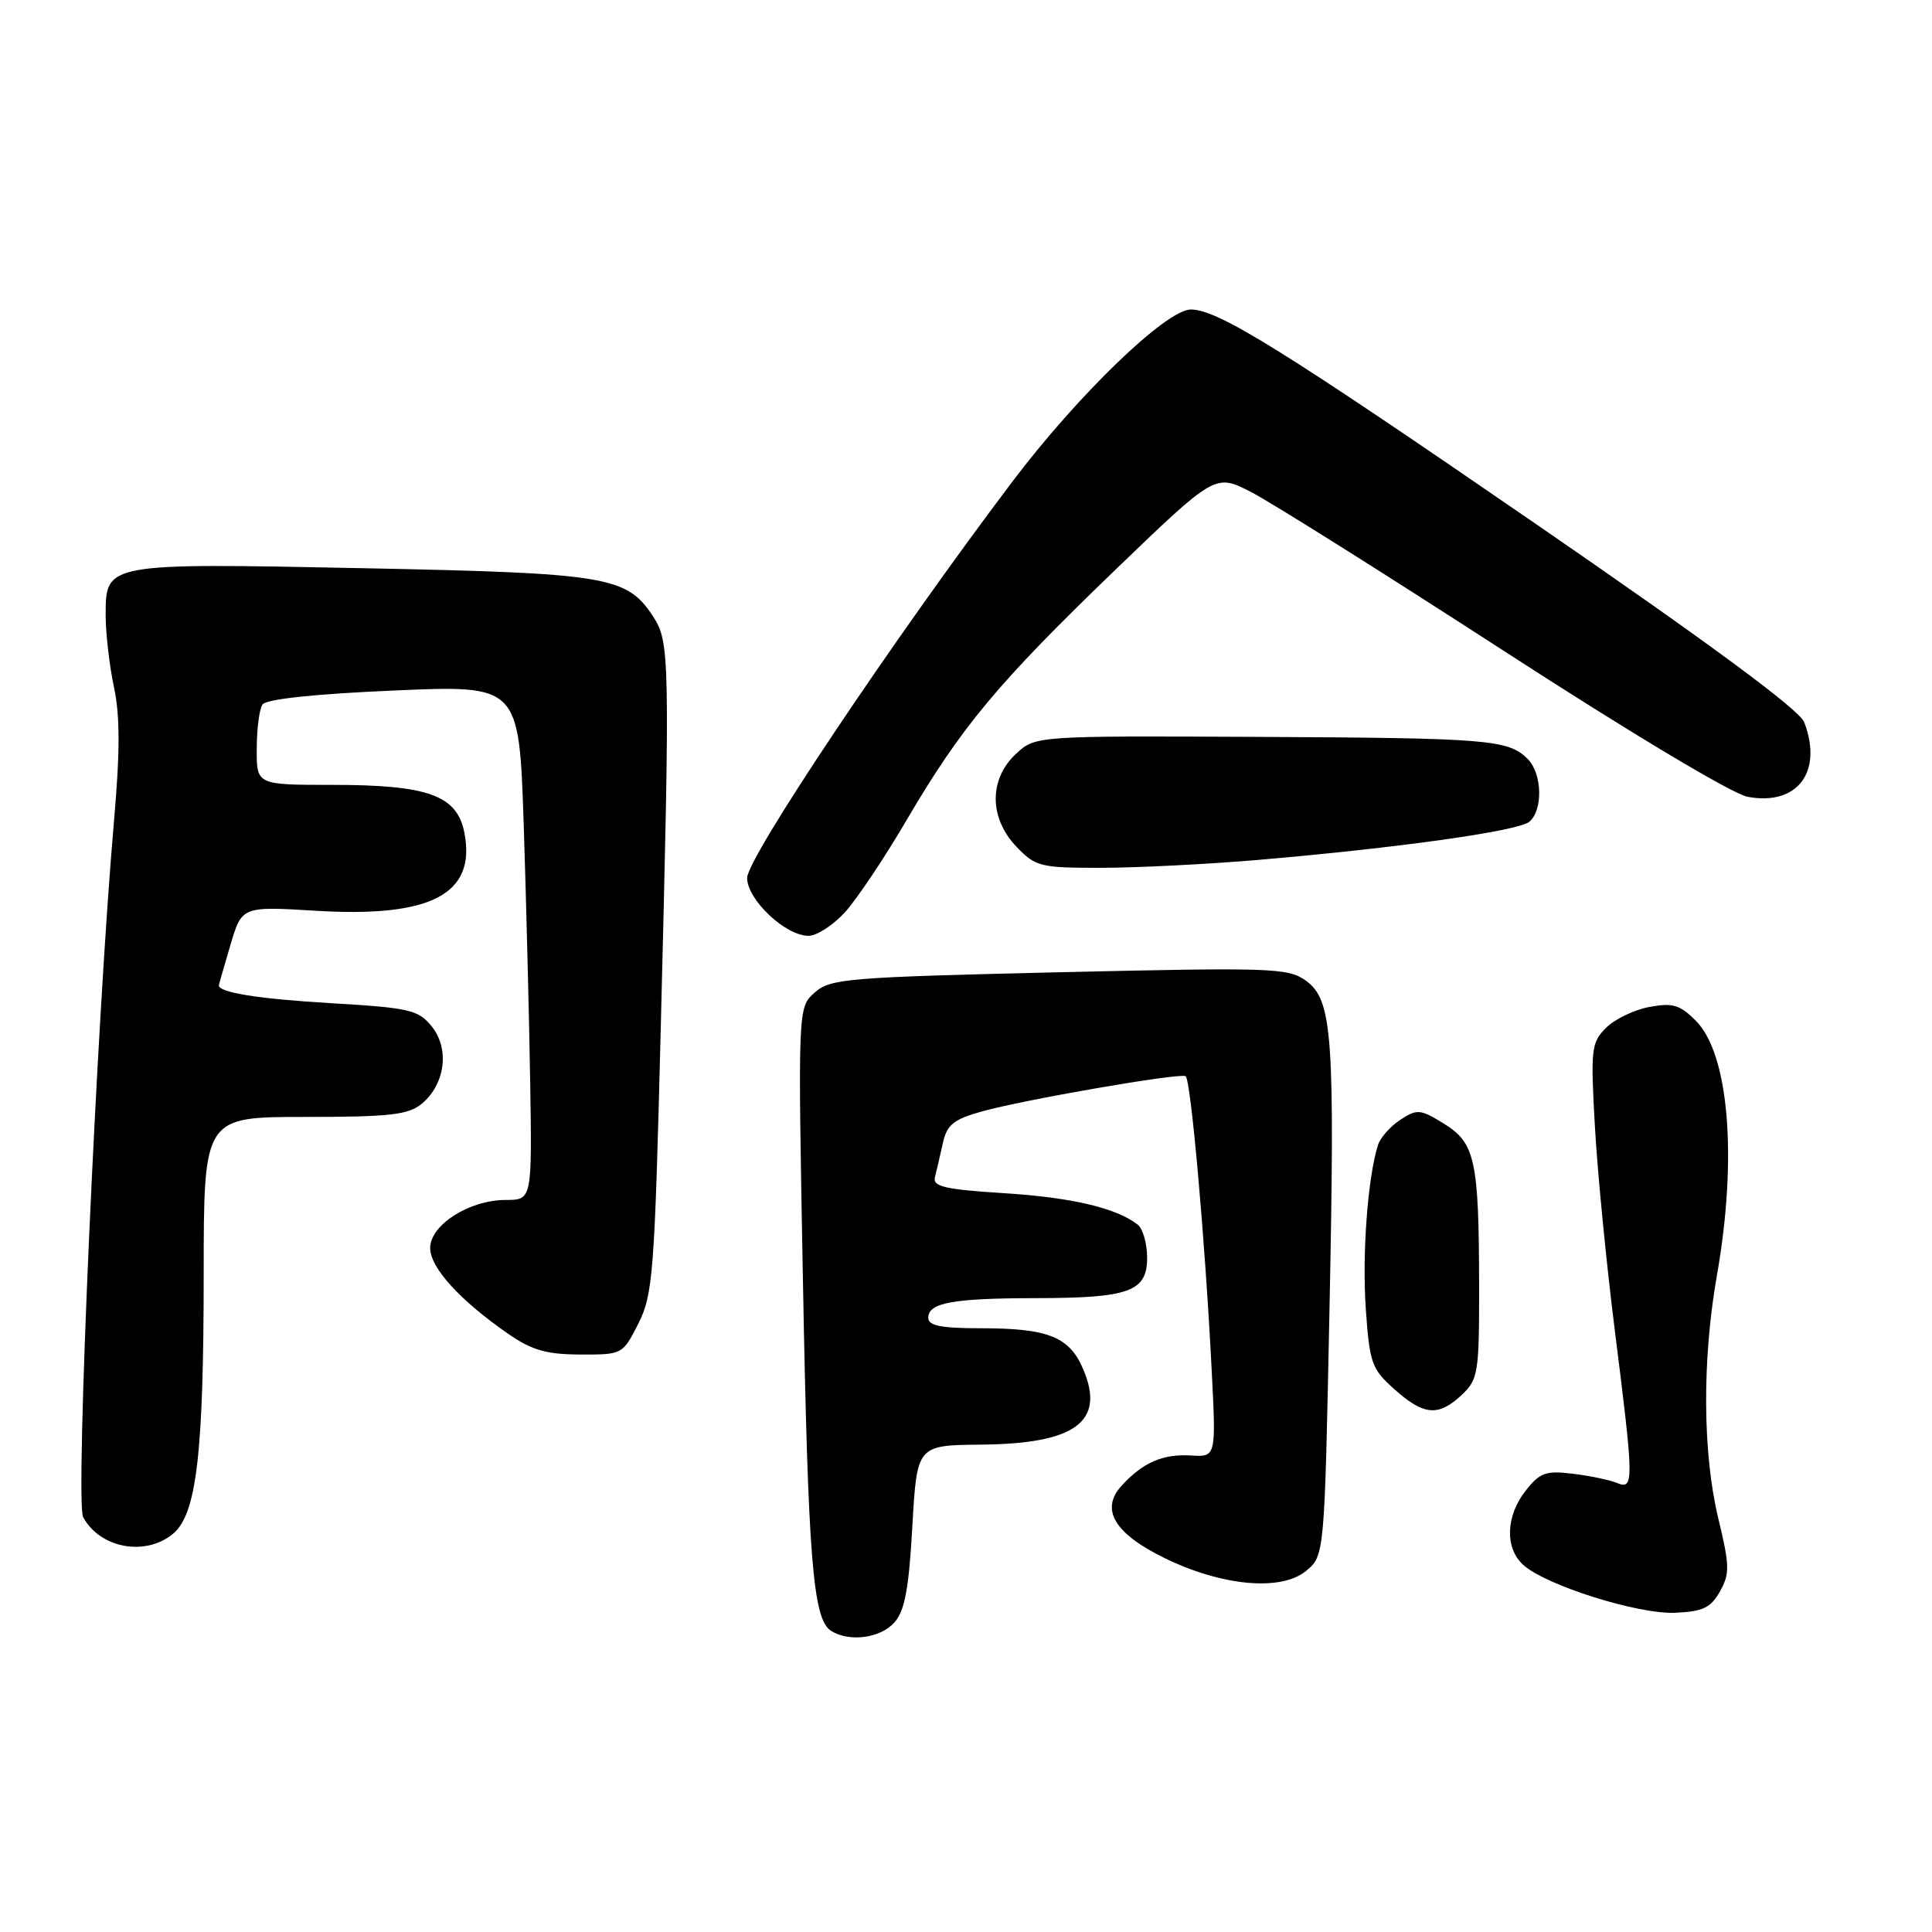 <?xml version="1.0" encoding="UTF-8" standalone="no"?>
<!DOCTYPE svg PUBLIC "-//W3C//DTD SVG 1.1//EN" "http://www.w3.org/Graphics/SVG/1.1/DTD/svg11.dtd" >
<svg xmlns="http://www.w3.org/2000/svg" xmlns:xlink="http://www.w3.org/1999/xlink" version="1.1" viewBox="0 0 256 256">
 <g >
 <path fill="currentColor"
d=" M 118.48 215.02 C 119.88 213.48 120.42 210.62 120.89 202.27 C 121.50 191.50 121.50 191.50 130.00 191.42 C 142.46 191.31 146.45 188.40 143.57 181.52 C 141.74 177.13 138.94 176.00 129.93 176.00 C 124.70 176.00 123.00 175.66 123.00 174.62 C 123.00 172.62 126.23 172.03 137.18 172.01 C 149.66 172.00 152.00 171.15 152.00 166.65 C 152.00 164.78 151.44 162.81 150.75 162.27 C 147.93 160.06 141.98 158.66 133.00 158.10 C 125.24 157.61 123.57 157.23 123.88 156.00 C 124.09 155.18 124.56 153.16 124.92 151.52 C 125.46 149.04 126.32 148.34 130.04 147.29 C 135.52 145.74 156.27 142.14 157.10 142.60 C 157.78 142.98 159.66 164.00 160.54 181.29 C 161.15 193.07 161.15 193.07 157.82 192.86 C 154.10 192.62 151.39 193.80 148.58 196.91 C 145.77 200.02 147.68 203.21 154.31 206.45 C 161.87 210.15 169.69 210.88 173.00 208.20 C 175.50 206.18 175.50 206.18 176.15 174.18 C 176.91 137.08 176.58 132.48 173.00 129.92 C 170.67 128.25 168.39 128.18 140.33 128.83 C 112.23 129.49 110.02 129.67 107.95 131.52 C 105.72 133.50 105.72 133.50 106.39 169.50 C 107.07 206.58 107.71 214.57 110.11 216.09 C 112.51 217.61 116.62 217.08 118.48 215.02 Z  M 227.91 210.86 C 229.22 208.52 229.19 207.45 227.69 201.22 C 225.60 192.56 225.53 180.20 227.50 169.00 C 230.24 153.44 229.10 139.65 224.71 135.26 C 222.59 133.13 221.63 132.85 218.54 133.43 C 216.53 133.80 213.95 135.05 212.80 136.20 C 210.85 138.15 210.75 139.01 211.34 149.40 C 211.69 155.50 212.88 167.67 213.99 176.44 C 216.51 196.44 216.53 197.43 214.25 196.50 C 213.29 196.10 210.66 195.55 208.41 195.28 C 204.84 194.84 204.05 195.12 202.16 197.52 C 199.51 200.89 199.38 205.13 201.84 207.36 C 204.84 210.07 217.05 213.92 221.97 213.70 C 225.65 213.54 226.69 213.04 227.91 210.86 Z  M 22.91 203.25 C 26.04 200.68 26.99 192.67 26.99 168.75 C 27.00 148.00 27.00 148.00 40.39 148.00 C 51.67 148.00 54.11 147.72 55.89 146.25 C 58.99 143.67 59.60 138.97 57.21 136.01 C 55.43 133.81 54.28 133.54 43.88 132.93 C 34.26 132.36 29.00 131.52 29.00 130.57 C 29.00 130.46 29.69 128.05 30.53 125.22 C 32.05 120.09 32.05 120.09 41.84 120.68 C 57.08 121.61 63.07 118.50 61.55 110.43 C 60.61 105.39 56.81 104.00 44.03 104.00 C 34.00 104.00 34.00 104.00 34.02 99.25 C 34.02 96.64 34.36 93.99 34.77 93.36 C 35.23 92.64 41.56 91.96 52.14 91.50 C 68.77 90.77 68.77 90.77 69.39 109.13 C 69.72 119.24 70.11 134.59 70.25 143.25 C 70.50 159.00 70.50 159.00 67.00 159.00 C 62.18 159.01 57.00 162.30 57.00 165.37 C 57.00 167.97 60.93 172.29 67.31 176.72 C 70.47 178.91 72.41 179.47 76.89 179.48 C 82.47 179.50 82.51 179.48 84.59 175.37 C 86.52 171.53 86.74 168.75 87.55 136.37 C 88.80 86.75 88.76 85.06 86.49 81.61 C 83.03 76.37 80.43 75.94 48.12 75.29 C 13.96 74.60 14.00 74.59 14.00 81.49 C 14.00 83.91 14.50 88.22 15.10 91.05 C 15.91 94.80 15.91 99.62 15.10 108.85 C 12.80 135.26 9.96 199.06 11.01 201.01 C 13.22 205.14 19.23 206.27 22.91 203.25 Z  M 193.69 184.83 C 195.86 182.78 196.00 181.91 195.99 170.58 C 195.97 153.75 195.48 151.46 191.34 148.90 C 188.20 146.96 187.77 146.92 185.55 148.38 C 184.23 149.24 182.90 150.75 182.59 151.72 C 181.23 156.03 180.48 166.13 180.97 173.34 C 181.47 180.62 181.74 181.38 184.77 184.09 C 188.67 187.57 190.60 187.73 193.69 184.83 Z  M 111.95 120.89 C 113.51 119.18 117.20 113.68 120.14 108.65 C 127.40 96.28 132.21 90.52 147.76 75.53 C 161.03 62.76 161.03 62.76 165.76 65.19 C 168.37 66.52 183.46 76.01 199.30 86.27 C 216.06 97.13 229.55 105.20 231.56 105.58 C 238.15 106.81 241.58 102.30 239.07 95.70 C 238.45 94.06 226.74 85.41 203.44 69.38 C 169.95 46.34 161.42 41.04 157.81 41.01 C 154.56 40.99 142.84 52.29 134.06 63.93 C 118.40 84.66 99.00 113.66 99.00 116.33 C 99.00 119.21 104.07 124.00 107.13 124.00 C 108.22 124.00 110.39 122.60 111.95 120.89 Z  M 166.50 113.96 C 185.16 112.37 201.14 110.13 202.64 108.89 C 204.48 107.36 204.36 102.50 202.43 100.57 C 199.86 98.00 197.28 97.79 166.59 97.64 C 137.18 97.50 137.18 97.50 134.59 99.92 C 131.02 103.27 131.06 108.41 134.69 112.20 C 137.22 114.84 137.85 115.00 145.94 114.99 C 150.65 114.98 159.90 114.52 166.50 113.96 Z "/>
</g>
</svg>